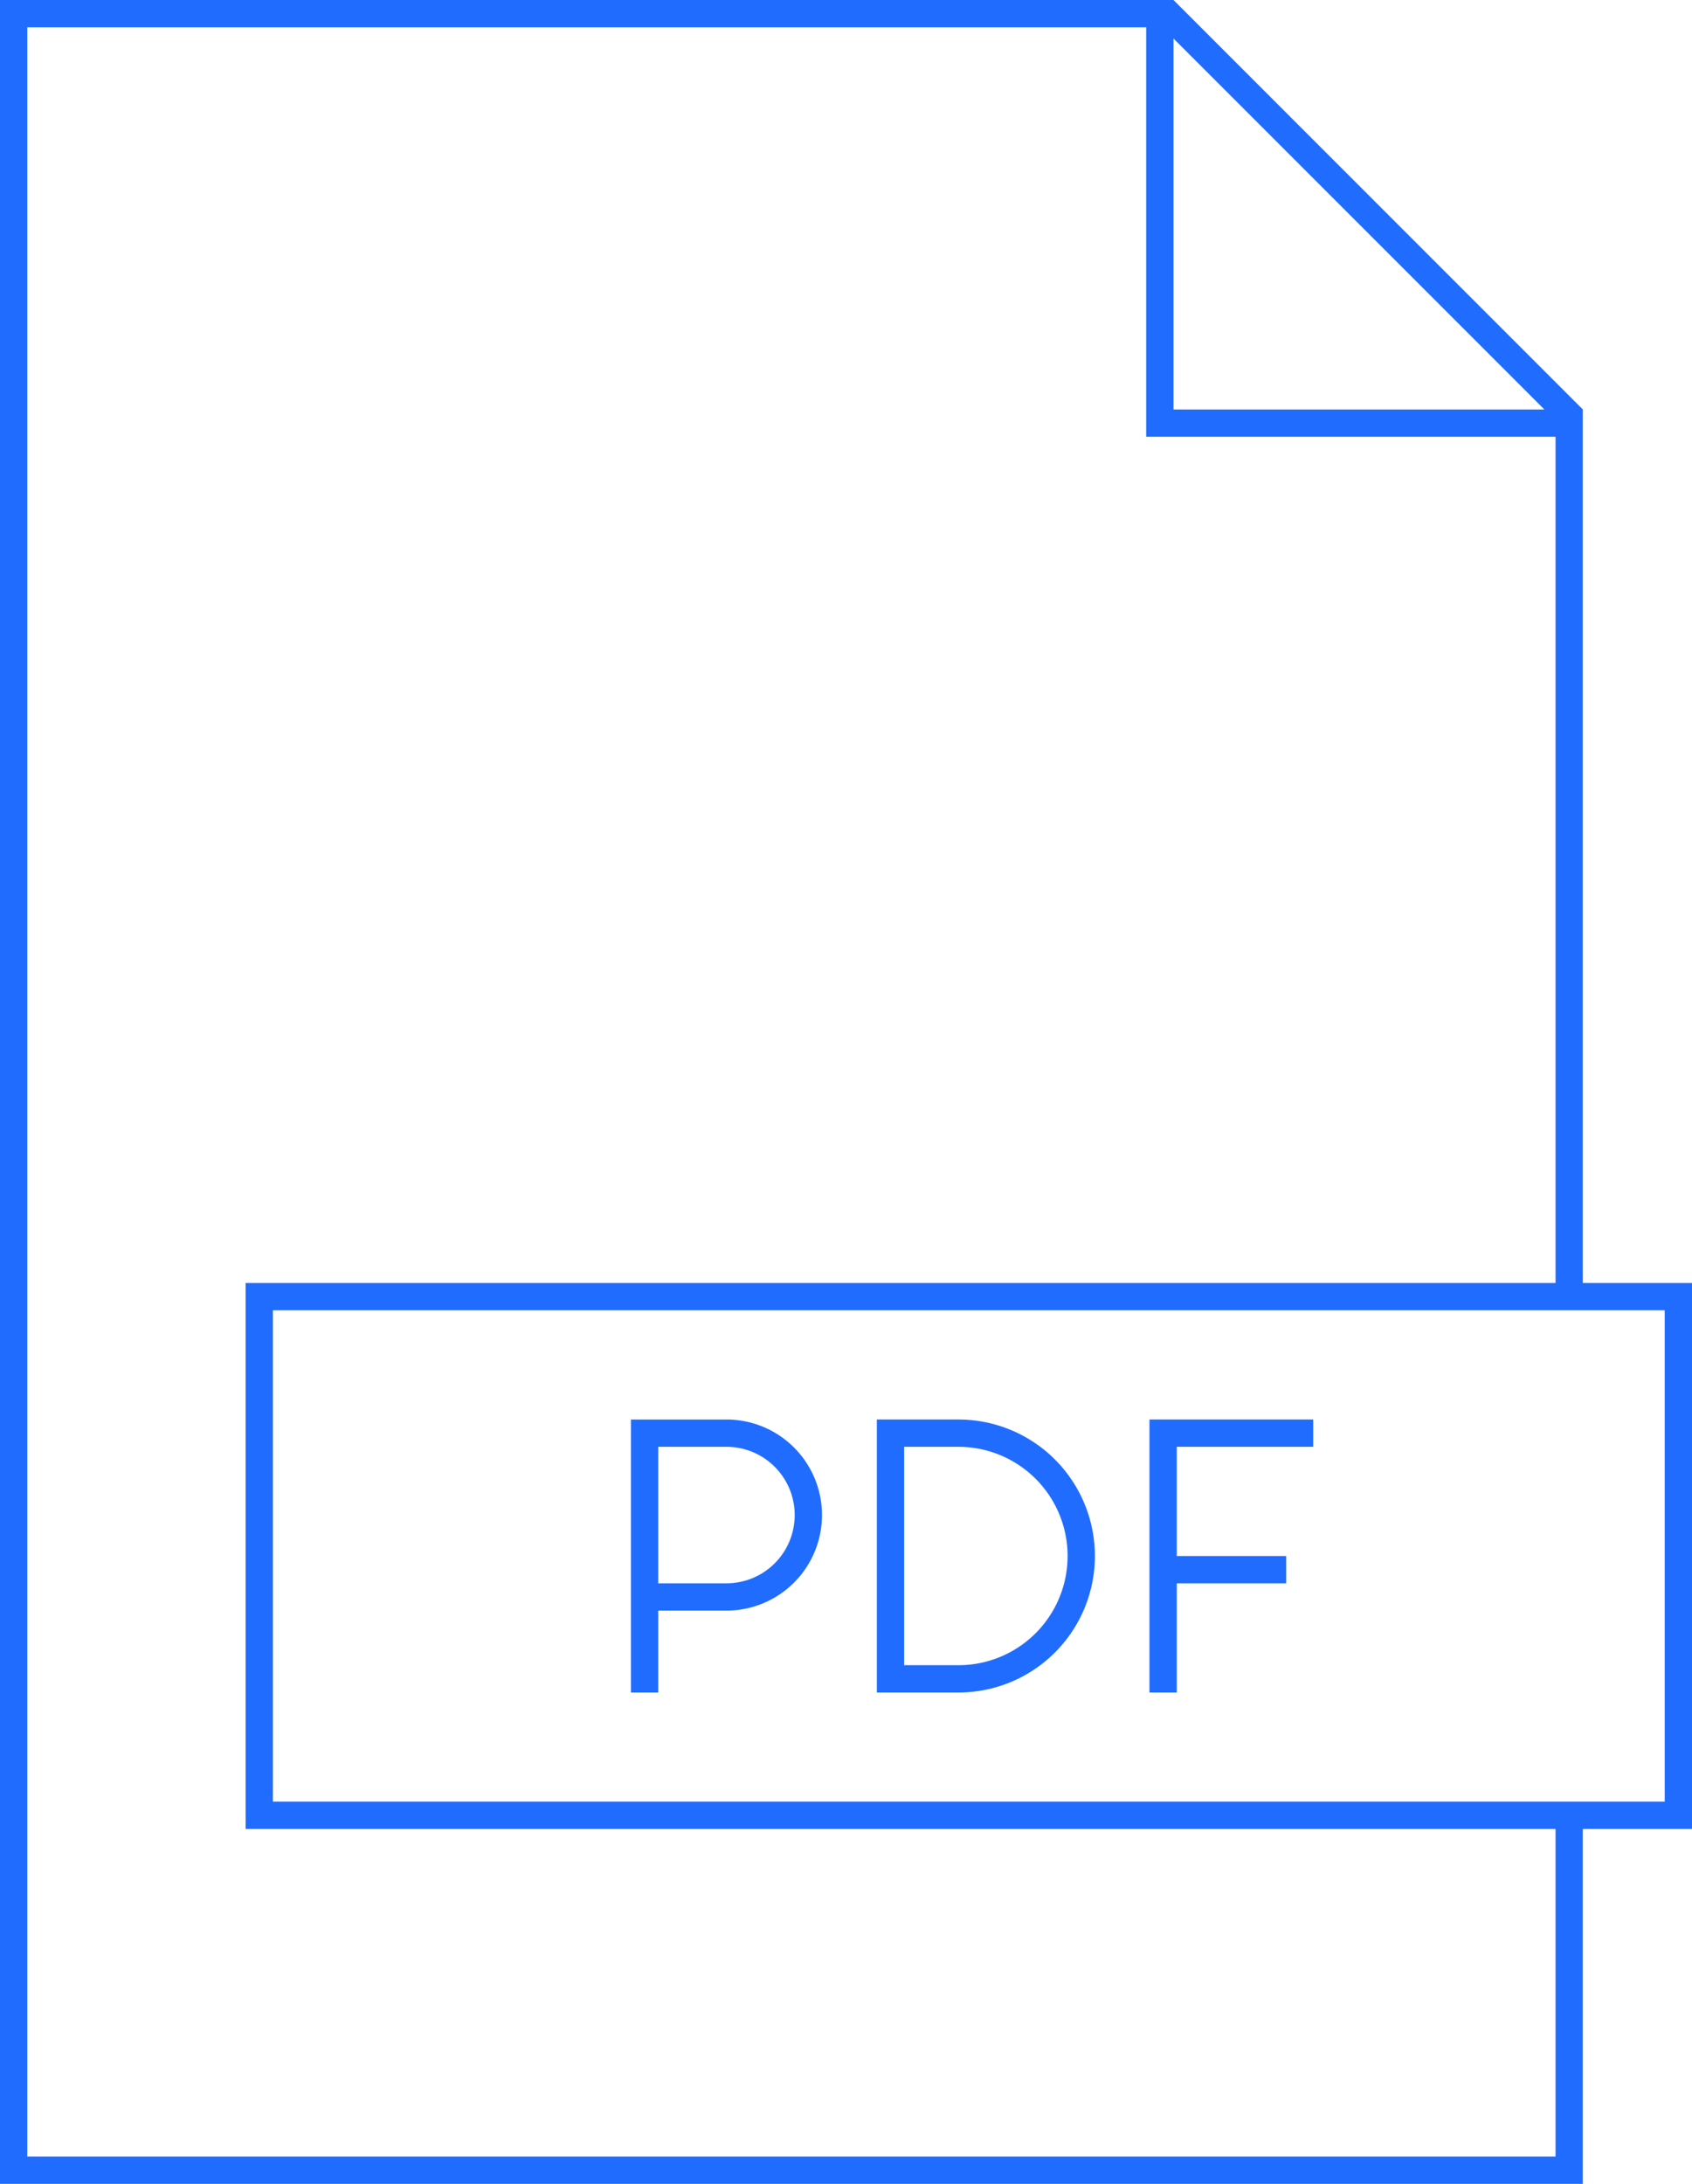 <svg xmlns="http://www.w3.org/2000/svg" width="62" height="80" viewBox="0 0 62 80">
<defs>
    <style>
      .cls-1 {
        fill: #206cff;
        fill-rule: evenodd;
      }
    </style>
  </defs>
  <path id="icon" class="cls-1" d="M1178,1608h-4v-32l-15-15h-43v80h58v-13h4v-20Zm-5.41-32H1159v-13.59Zm0.41,64h-56v-78h41v15h15v31h-48v20h48v12Zm4-13h-51v-18h51v18Zm-34.38-14h-3.5v10h1v-3h2.5A3.5,3.5,0,0,0,1142.62,1613Zm0,6h-2.5v-5h2.5A2.5,2.5,0,0,1,1142.62,1619Zm15.5,4h1v-4h4.01v-1h-4.01v-4h5v-1h-6v10Zm-7-10h-2.99v10h2.99A5,5,0,1,0,1151.12,1613Zm0,9h-1.99v-8h1.99A4,4,0,1,1,1151.12,1622Z" transform="translate(-1116 -1561)"/>
</svg>
